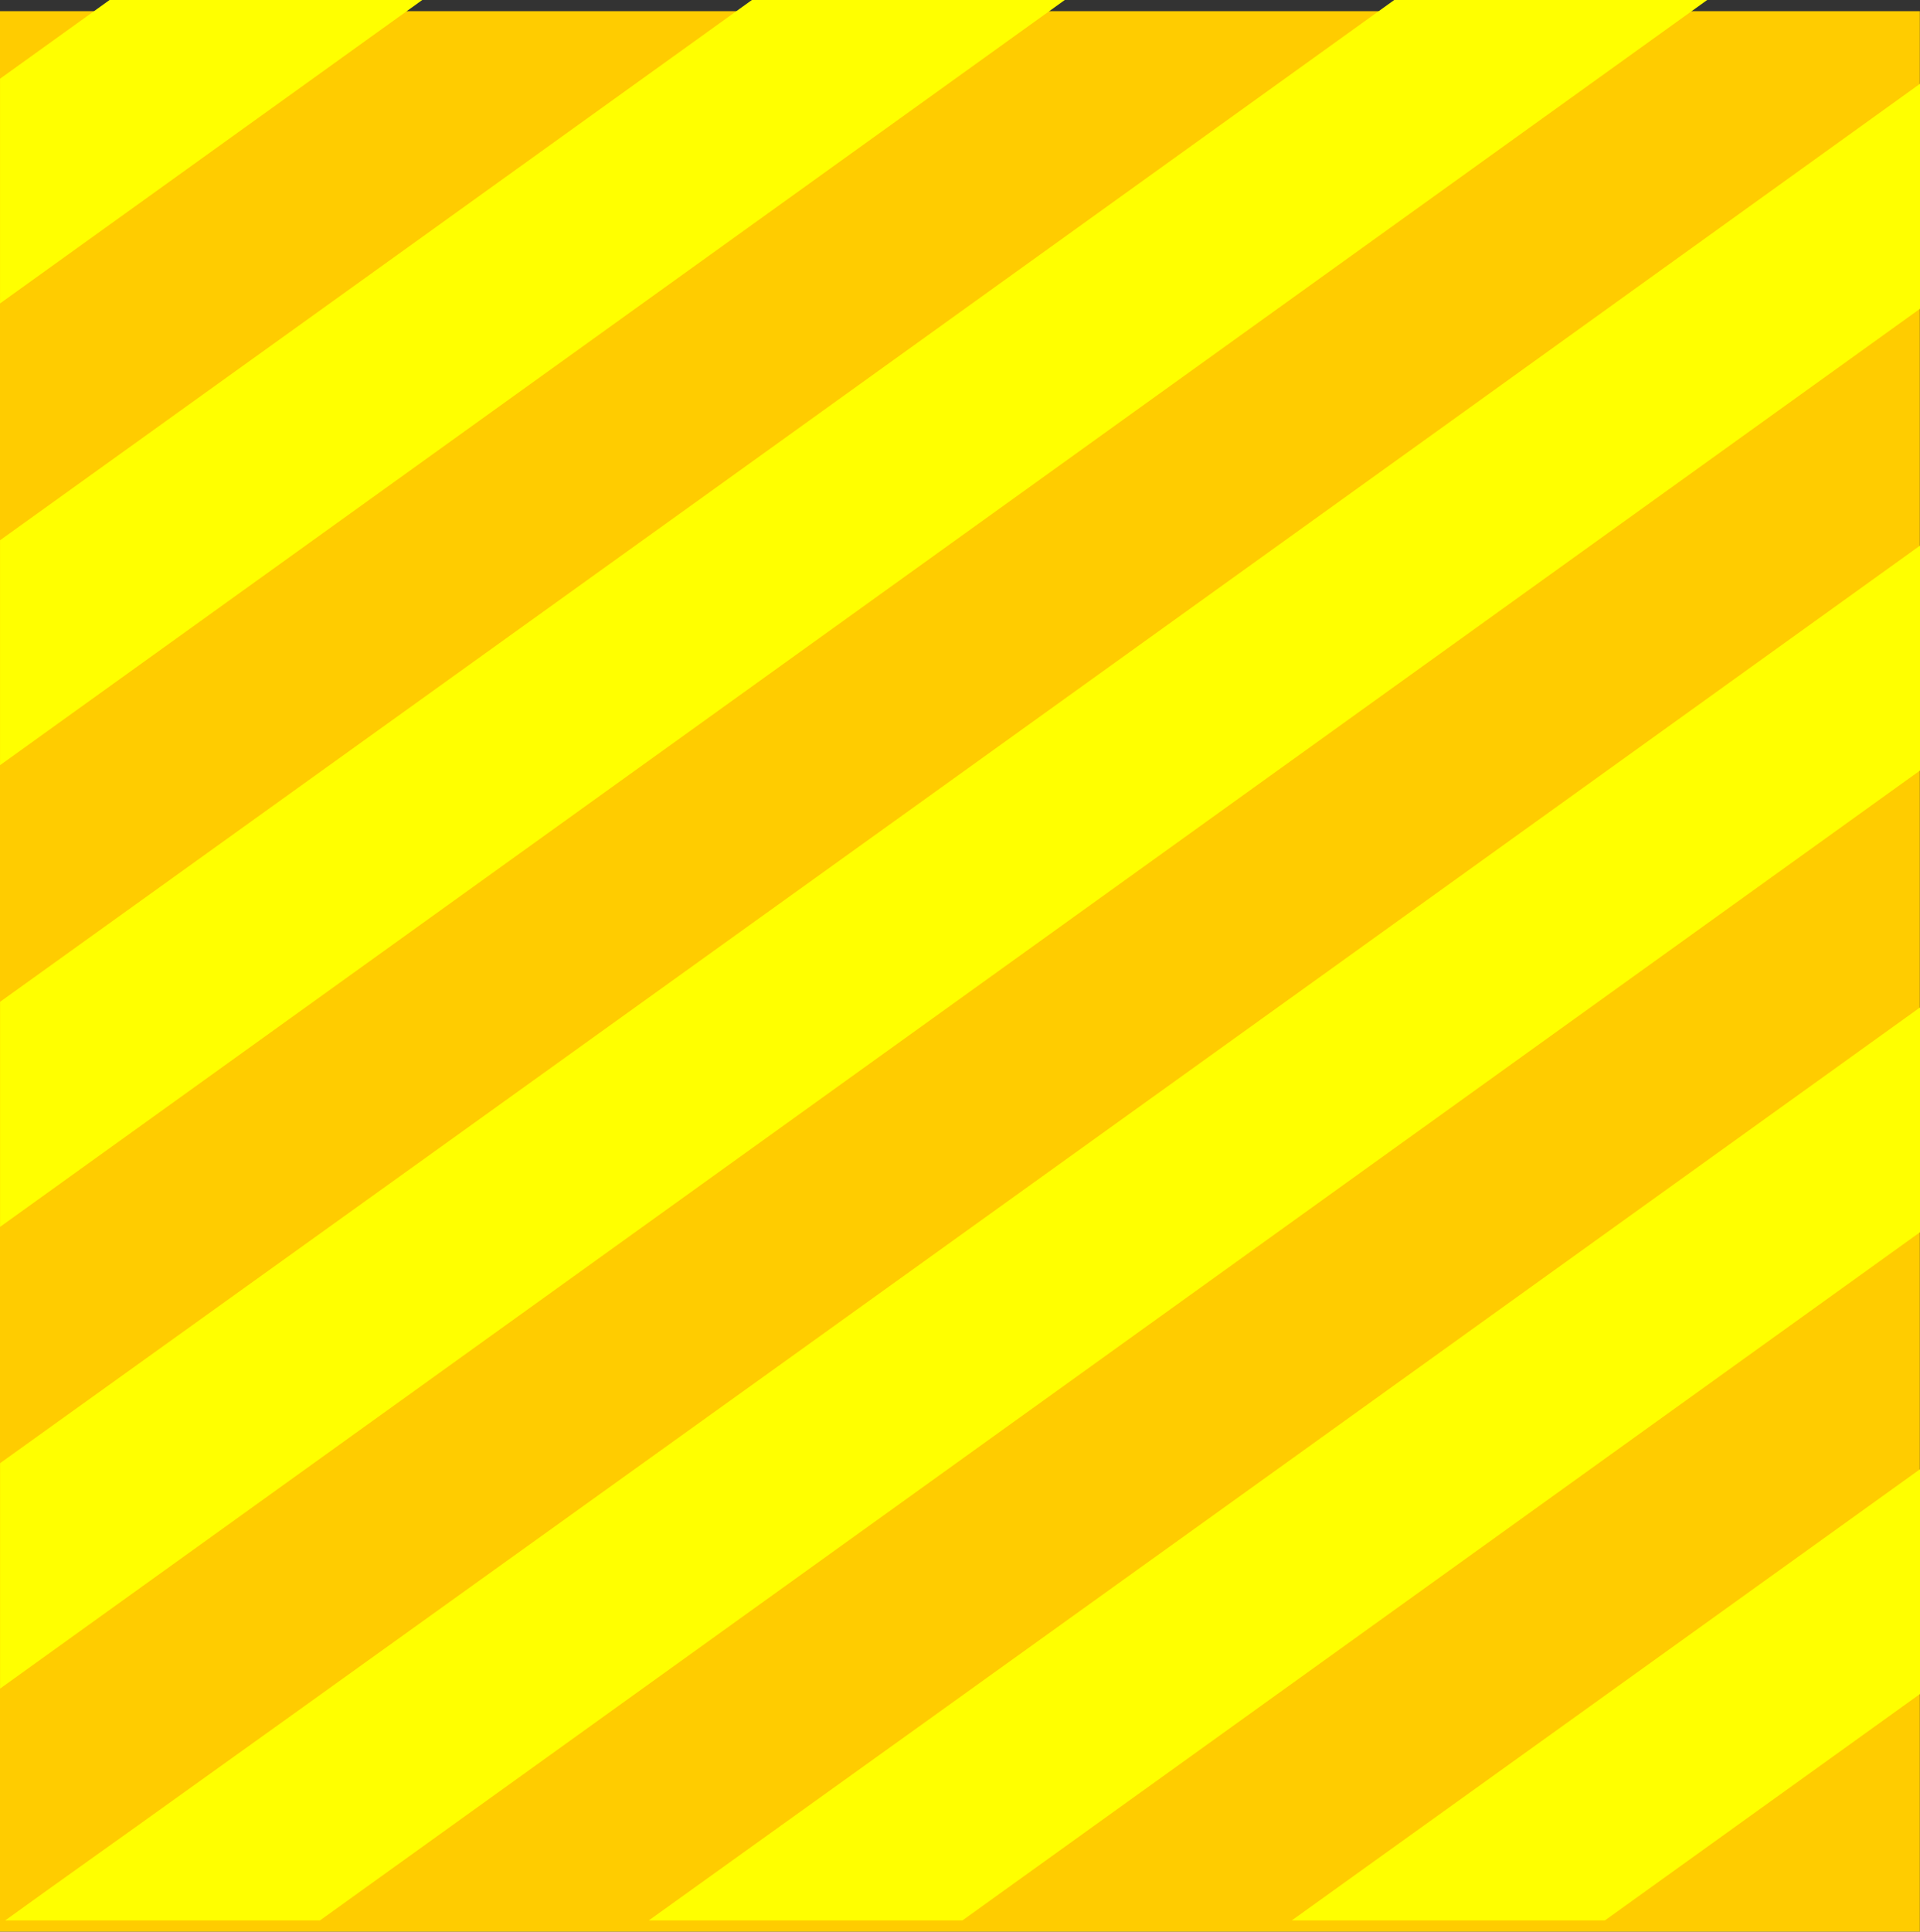 <?xml version="1.0" encoding="UTF-8"?>
<!-- Created with Inkscape (http://www.inkscape.org/) -->
<svg width="42mm" height="42.244mm" version="1.1" viewBox="0 0 42 42.244" xmlns="http://www.w3.org/2000/svg" xmlns:cc="http://creativecommons.org/ns#" xmlns:dc="http://purl.org/dc/elements/1.1/" xmlns:rdf="http://www.w3.org/1999/02/22-rdf-syntax-ns#">
 <rect x="0" y="0" width="42" height="42.244" fill="#333333" stroke="none"/>
 <g transform="translate(-102.22 -86.134)">
  <g id="field" transform="translate(-44.953 60.239)">
   <path d="m147.17 26.139h42v42h-42z" fill="#fc0" stroke-width="0"/>
   <path d="m149.57 25.895c-0.869 0.624-1.525 1.096-2.396 1.721v4.915l4.113-2.955 5.123-3.681zm14.051 0c-5.69 4.09-10.695 7.686-16.447 11.815v4.919l11.167-8.023 12.124-8.711zm14.051 0c-9.347 6.722-20.955 15.061-30.497 21.909v4.922l18.221-13.092 19.123-13.74zm11.503 1.831c-11.578 8.331-31.524 22.658-42 30.168v4.93l25.275-18.16 16.725-12.017zm0 10.1c-15.893 11.427-37.868 27.206-41.01 29.436l-0.88 0.633h6.886l35.004-25.15zm0 10.1c-10.234 7.355-20.791 14.936-27.81 19.968h6.861l18.333-13.172 2.617-1.88zm0 10.099c-4.995 3.589-9.439 6.779-13.745 9.869h6.85l6.896-4.954z" fill="#ff0" stroke-width=".061"/>
  </g>
 </g>
</svg>
